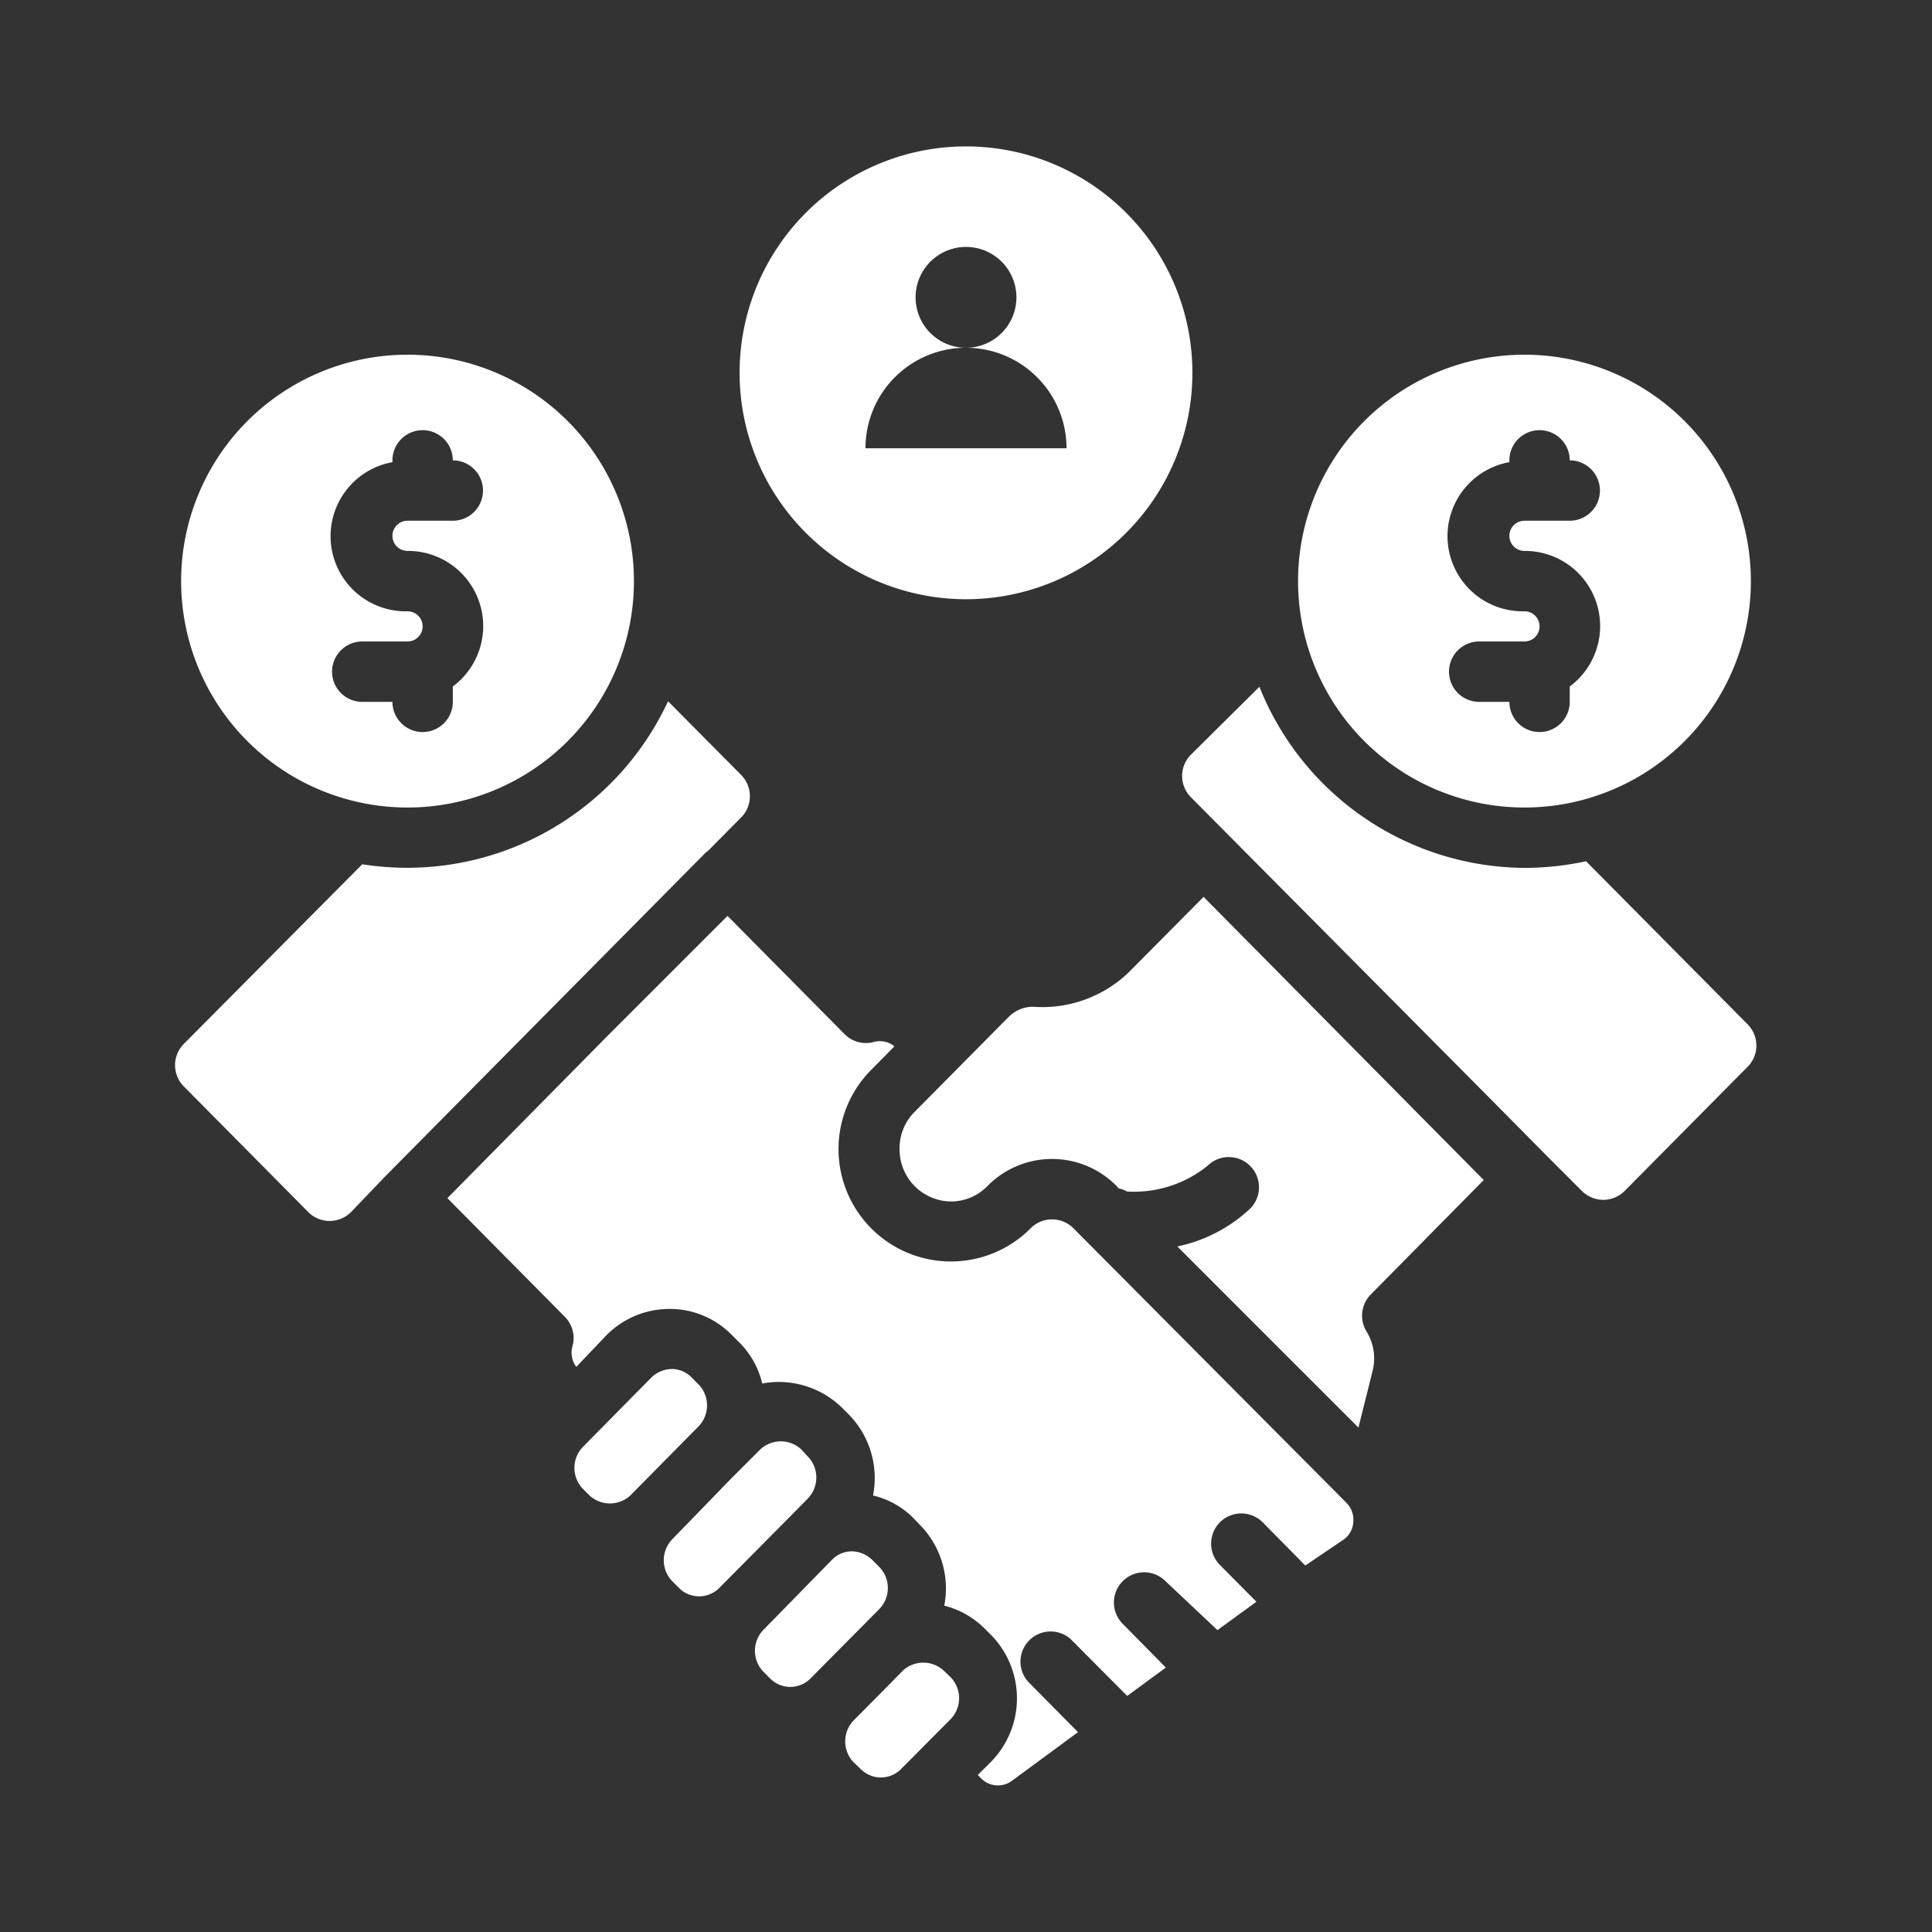 <svg xmlns="http://www.w3.org/2000/svg" viewBox="0 0 64 64" x="0px" y="0px" preserveAspectRatio="none" width="100%" height="100%" class="" fill="rgba(255, 255, 255, 1)"><rect x="0" y="0" width="64" height="64" fill="#333333" stroke="none"/><title>affiliate copy</title><g><path d="M13.5,26.75A7.5,7.5,0,1,0,6,19.25,7.5,7.5,0,0,0,13.5,26.75Zm0-6.5a2.49,2.49,0,0,1-.5-4.94v-.06a1,1,0,0,1,2,0,1,1,0,0,1,0,2H13.5a.5.5,0,0,0-.5.5.5.5,0,0,0,.5.5A2.49,2.49,0,0,1,15,22.74v.51a1,1,0,0,1-2,0H12a1,1,0,0,1,0-2h1.5a.5.5,0,0,0,.5-.5A.5.5,0,0,0,13.5,20.25Z"></path><path d="M50.5,26.75a7.5,7.5,0,1,0-7.5-7.5A7.5,7.5,0,0,0,50.5,26.75Zm0-6.5a2.49,2.49,0,0,1-.5-4.94v-.06a1,1,0,0,1,2,0,1,1,0,0,1,0,2H50.5a.5.5,0,0,0-.5.5.5.5,0,0,0,.5.5A2.49,2.49,0,0,1,52,22.74v.51a1,1,0,0,1-2,0H49a1,1,0,0,1,0-2h1.5a.5.5,0,0,0,.5-.5A.5.5,0,0,0,50.5,20.25Z"></path><path d="M57.9,33.94l-5.36-5.41a9.73,9.73,0,0,1-2,.22,9.52,9.52,0,0,1-8.82-6L39.45,25a1,1,0,0,0,0,1.41l10,10.07,1.85,1.87,1.1,1.1a1,1,0,0,0,1.42,0l4.11-4.15A1,1,0,0,0,57.9,33.94Z"></path><path d="M49.15,39.09l-9.28-9.38-2.49,2.51a4.13,4.13,0,0,1-3.16,1.13,1.14,1.14,0,0,0-.8.33L30.3,36.83a1.7,1.7,0,0,0-.5,1.25,1.72,1.72,0,0,0,1.71,1.72,1.68,1.68,0,0,0,1.19-.5,3,3,0,0,1,4.3,0l.06.07a.79.79,0,0,1,.27.1A3.88,3.88,0,0,0,40,38.62a1,1,0,0,1,1.41,0,1,1,0,0,1,0,1.42A5,5,0,0,1,39,41.29l6,6,.47-1.88a1.7,1.7,0,0,0-.2-1.3,1,1,0,0,1,.14-1.23Z"></path><path d="M31.25,55.33a1,1,0,0,0-1.33,0l-.56.57L28.27,57h0a1,1,0,0,0,0,1.37l.25.24a.94.94,0,0,0,1.32,0l1.66-1.67a1,1,0,0,0,0-1.37Z"></path><path d="M29.13,51.91l-.24-.24a1,1,0,0,0-.67-.28.92.92,0,0,0-.66.28L25.28,54a1,1,0,0,0,0,1.37l.24.24a.94.94,0,0,0,1.32,0l2.29-2.31A1,1,0,0,0,29.13,51.91Z"></path><path d="M26.77,49.63a1,1,0,0,0,0-1.37L26.53,48a1,1,0,0,0-1.33,0l-1,1-1.94,2a1,1,0,0,0,0,1.37l.24.24a.94.94,0,0,0,1.32,0l2.29-2.31Z"></path><path d="M23.15,45.87l-.24-.24a.92.92,0,0,0-.66-.28,1,1,0,0,0-.67.28L19.3,47.94a1,1,0,0,0,0,1.37l.24.24a1,1,0,0,0,1.33,0l2.28-2.31A1,1,0,0,0,23.15,45.87Z"></path><path d="M35.58,40.71a1,1,0,0,0-1.46,0,3.72,3.72,0,0,1-5.24-5.29l.75-.76a.78.78,0,0,0-.66-.15,1,1,0,0,1-1-.26l-3.87-3.91-4,4-5.28,5.35,3.88,3.92a1,1,0,0,1,.26,1,.79.79,0,0,0,.13.67l1-1.05a2.94,2.94,0,0,1,2.09-.87,2.87,2.87,0,0,1,2.08.88l.24.24a2.84,2.84,0,0,1,.75,1.35,3,3,0,0,1,2.63.79l.24.24a3,3,0,0,1,.8,2.68,2.79,2.79,0,0,1,1.32.73l.24.25a3,3,0,0,1,.8,2.67,2.9,2.9,0,0,1,1.32.74l.24.24a3,3,0,0,1,0,4.18l-.45.45.12.12a.78.78,0,0,0,1,.08l2.2-1.62-1.67-1.69a1,1,0,0,1,1.42-1.4l1.88,1.89,1.28-.94-1.43-1.45a1,1,0,1,1,1.42-1.41L40.33,54l1.29-.94-1.21-1.22a1,1,0,0,1,1.42-1.41l1.41,1.43L44.51,51a.76.76,0,0,0,.32-.58.8.8,0,0,0-.22-.63Z"></path><path d="M23.43,28.21l1.12-1.13a1,1,0,0,0,0-1.41l-2.42-2.44A9.53,9.53,0,0,1,12,28.63L6.1,34.57A1,1,0,0,0,6.1,36l4.11,4.15a1,1,0,0,0,1.42,0L12.73,39l10.69-10.8Z"></path><path d="M32,19.85a7.5,7.5,0,1,0-7.5-7.5A7.5,7.5,0,0,0,32,19.85Zm0-8.33a1.67,1.67,0,1,1,1.67-1.67A1.67,1.67,0,0,1,32,11.52a3.33,3.33,0,0,1,3.33,3.33H28.67A3.33,3.33,0,0,1,32,11.52Z"></path></g></svg>
